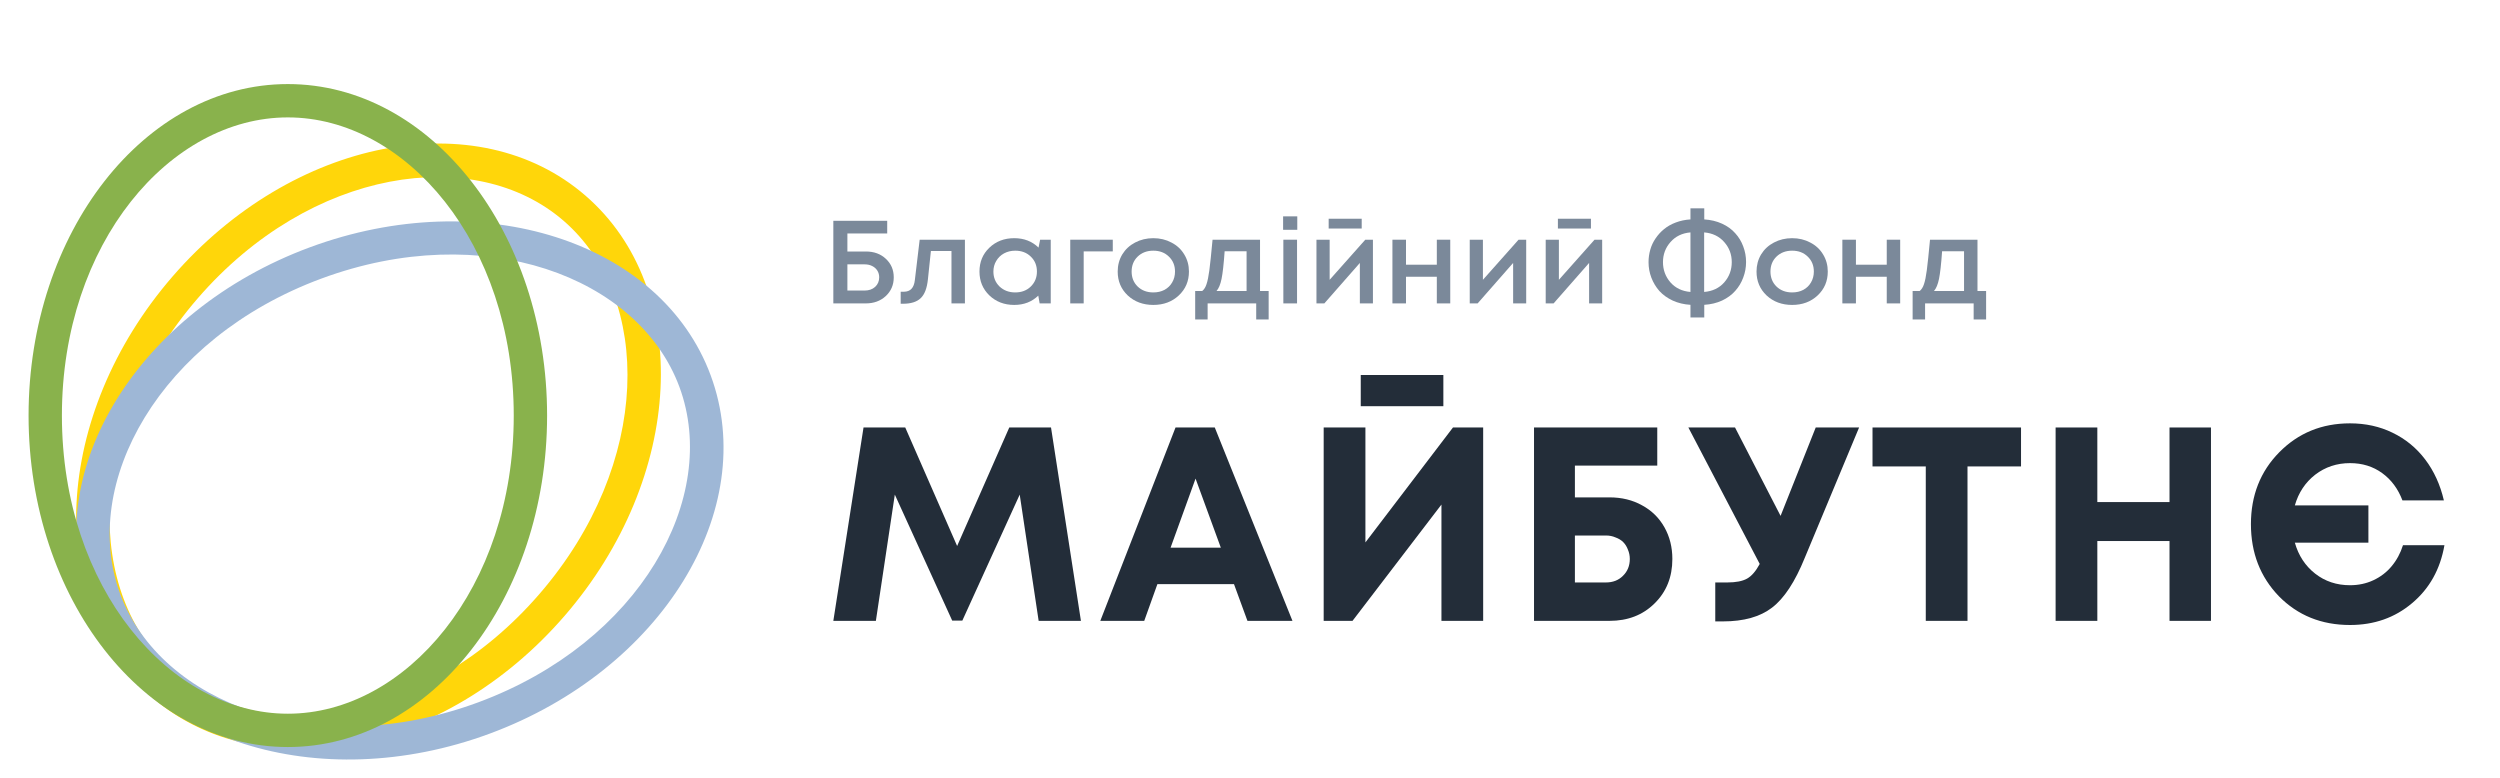 <svg width="180" height="56" viewBox="0 0 180 56" fill="none" xmlns="http://www.w3.org/2000/svg">
<path d="M77.827 44.702H74.783L73.419 35.612L69.289 44.682H68.558L64.427 35.612L63.063 44.702H60L62.174 30.779H65.178L68.913 39.312L72.668 30.779H75.673L77.827 44.702Z" fill="#232D39"/>
<path d="M89.816 44.702L88.847 42.056H83.333L82.385 44.702H79.222L84.638 30.779H87.464L93.057 44.702H89.816ZM86.08 34.459L84.282 39.431H87.899L86.08 34.459Z" fill="#232D39"/>
<path d="M97.974 29.247V27H103.922V29.247H97.974ZM104.614 30.779H106.788V44.702H103.784V36.328L97.381 44.702H95.305V30.779H98.31V39.053L104.614 30.779Z" fill="#232D39"/>
<path d="M115.884 35.811C116.766 35.811 117.55 36.003 118.236 36.388C118.921 36.759 119.454 37.283 119.836 37.959C120.218 38.635 120.41 39.398 120.41 40.246C120.41 41.546 119.981 42.613 119.125 43.449C118.282 44.284 117.201 44.702 115.884 44.702H110.449V30.779H119.323V33.524H113.393V35.811H115.884ZM115.627 41.937C116.127 41.937 116.536 41.778 116.852 41.46C117.181 41.141 117.346 40.737 117.346 40.246C117.346 40.008 117.3 39.782 117.208 39.57C117.129 39.358 117.017 39.179 116.872 39.033C116.727 38.887 116.542 38.775 116.318 38.695C116.108 38.602 115.877 38.556 115.627 38.556H113.393V41.937H115.627Z" fill="#232D39"/>
<path d="M130.732 30.779H133.855L129.942 40.167C129.243 41.891 128.459 43.084 127.59 43.747C126.733 44.41 125.554 44.741 124.052 44.741H123.499V41.937H124.368C124.988 41.937 125.462 41.844 125.791 41.659C126.121 41.473 126.424 41.121 126.7 40.604L121.562 30.779H124.922L128.202 37.144L130.732 30.779Z" fill="#232D39"/>
<path d="M145.514 30.779V33.583H141.66V44.702H138.656V33.583H134.821V30.779H145.514Z" fill="#232D39"/>
<path d="M156.205 30.779H159.19V44.702H156.205V38.954H151.008V44.702H148.004V30.779H151.008V36.149H156.205V30.779Z" fill="#232D39"/>
<path d="M173.016 39.252H176C175.697 40.989 174.92 42.381 173.668 43.429C172.429 44.476 170.94 45 169.201 45C167.146 45 165.44 44.31 164.082 42.931C162.739 41.539 162.067 39.809 162.067 37.74C162.067 35.672 162.745 33.948 164.102 32.569C165.473 31.177 167.172 30.481 169.201 30.481C170.321 30.481 171.342 30.706 172.265 31.157C173.2 31.608 173.984 32.251 174.617 33.086C175.249 33.922 175.697 34.903 175.96 36.03H172.976C172.66 35.194 172.172 34.538 171.514 34.061C170.855 33.583 170.084 33.345 169.201 33.345C168.253 33.345 167.416 33.623 166.691 34.18C165.98 34.737 165.492 35.473 165.229 36.388H170.525V39.073H165.229C165.492 40.001 165.98 40.744 166.691 41.301C167.403 41.858 168.239 42.136 169.201 42.136C169.807 42.136 170.367 42.017 170.881 41.778C171.395 41.539 171.83 41.208 172.186 40.783C172.555 40.346 172.831 39.835 173.016 39.252Z" fill="#232D39"/>
<path d="M62.343 18.108C62.929 18.108 63.409 18.284 63.782 18.635C64.16 18.986 64.35 19.43 64.35 19.968C64.35 20.512 64.157 20.962 63.773 21.319C63.394 21.669 62.914 21.845 62.335 21.845H60V15.9H63.879V16.809H61.012V18.108H62.343ZM62.255 20.919C62.562 20.919 62.814 20.832 63.009 20.656C63.205 20.475 63.302 20.246 63.302 19.968C63.302 19.787 63.258 19.626 63.169 19.484C63.08 19.343 62.956 19.232 62.796 19.153C62.642 19.074 62.462 19.034 62.255 19.034H61.012V20.919H62.255Z" fill="#7B899A"/>
<path d="M66.216 17.259H69.474V21.845H68.506V18.074H67.024L66.811 20.104C66.745 20.75 66.571 21.205 66.287 21.471C66.009 21.737 65.585 21.87 65.017 21.87H64.849V21.004H65.08C65.547 21.004 65.81 20.724 65.87 20.163L66.216 17.259Z" fill="#7B899A"/>
<path d="M74.889 17.259H75.653V21.845H74.854L74.756 21.285C74.295 21.732 73.718 21.955 73.025 21.955C72.309 21.955 71.712 21.726 71.232 21.267C70.759 20.809 70.522 20.237 70.522 19.552C70.522 18.861 70.759 18.29 71.232 17.837C71.712 17.378 72.309 17.149 73.025 17.149C73.73 17.149 74.312 17.375 74.774 17.828L74.889 17.259ZM71.969 20.631C72.271 20.914 72.647 21.055 73.096 21.055C73.552 21.055 73.925 20.914 74.215 20.631C74.511 20.342 74.659 19.982 74.659 19.552C74.659 19.116 74.511 18.756 74.215 18.474C73.925 18.19 73.552 18.049 73.096 18.049C72.8 18.049 72.531 18.114 72.288 18.244C72.052 18.374 71.865 18.556 71.729 18.788C71.593 19.014 71.525 19.269 71.525 19.552C71.525 19.982 71.673 20.342 71.969 20.631Z" fill="#7B899A"/>
<path d="M80.12 17.259V18.1H78.025V21.845H77.058V17.259H80.12Z" fill="#7B899A"/>
<path d="M84.868 21.276C84.382 21.729 83.773 21.955 83.039 21.955C82.305 21.955 81.693 21.729 81.202 21.276C80.716 20.817 80.474 20.243 80.474 19.552C80.474 19.099 80.583 18.689 80.802 18.321C81.027 17.953 81.335 17.667 81.725 17.463C82.122 17.253 82.56 17.149 83.039 17.149C83.518 17.149 83.953 17.253 84.344 17.463C84.74 17.667 85.048 17.953 85.267 18.321C85.492 18.689 85.604 19.099 85.604 19.552C85.604 20.243 85.359 20.817 84.868 21.276ZM83.039 21.055C83.341 21.055 83.61 20.993 83.847 20.868C84.084 20.738 84.267 20.56 84.397 20.333C84.533 20.101 84.601 19.841 84.601 19.552C84.601 19.116 84.453 18.756 84.157 18.474C83.868 18.19 83.495 18.049 83.039 18.049C82.583 18.049 82.208 18.19 81.912 18.474C81.622 18.756 81.477 19.116 81.477 19.552C81.477 19.988 81.622 20.348 81.912 20.631C82.208 20.914 82.583 21.055 83.039 21.055Z" fill="#7B899A"/>
<path d="M90.722 20.953H91.343V23H90.447V21.845H86.949V23H86.053V20.953H86.559C86.695 20.846 86.798 20.681 86.869 20.461C86.946 20.24 87.014 19.906 87.074 19.459C87.133 19.006 87.21 18.273 87.304 17.259H90.722V20.953ZM88.174 18.091C88.109 19.014 88.035 19.677 87.952 20.079C87.87 20.48 87.748 20.772 87.588 20.953H89.754V18.091H88.174Z" fill="#7B899A"/>
<path d="M92.384 16.546V15.578H93.404V16.546H92.384ZM92.401 21.845V17.259H93.387V21.845H92.401Z" fill="#7B899A"/>
<path d="M98.043 15.747V16.452H95.664V15.747H98.043ZM98.3 17.259H98.851V21.845H97.91V18.932L95.353 21.845H94.785V17.259H95.735V20.146L98.3 17.259Z" fill="#7B899A"/>
<path d="M103.451 17.259H104.418V21.845H103.451V19.926H101.232V21.845H100.255V17.259H101.232V19.059H103.451V17.259Z" fill="#7B899A"/>
<path d="M109.336 17.259H109.886V21.845H108.945V18.932L106.389 21.845H105.821V17.259H106.77V20.146L109.336 17.259Z" fill="#7B899A"/>
<path d="M114.548 15.747V16.452H112.169V15.747H114.548ZM114.806 17.259H115.356V21.845H114.415V18.932L111.859 21.845H111.291V17.259H112.24V20.146L114.806 17.259Z" fill="#7B899A"/>
<path d="M125.717 18.864C125.717 19.255 125.649 19.628 125.512 19.985C125.382 20.342 125.19 20.662 124.936 20.945C124.687 21.228 124.37 21.46 123.986 21.641C123.601 21.817 123.175 21.919 122.707 21.947V22.856H121.713V21.947C121.246 21.919 120.82 21.817 120.435 21.641C120.05 21.46 119.731 21.231 119.476 20.953C119.228 20.67 119.035 20.35 118.899 19.994C118.763 19.637 118.695 19.266 118.695 18.881C118.695 18.57 118.737 18.27 118.819 17.981C118.902 17.686 119.03 17.415 119.201 17.166C119.373 16.911 119.577 16.687 119.814 16.495C120.056 16.297 120.337 16.138 120.657 16.019C120.982 15.895 121.335 15.821 121.713 15.798V15H122.707V15.798C123.175 15.827 123.601 15.928 123.986 16.104C124.37 16.279 124.687 16.509 124.936 16.792C125.19 17.069 125.382 17.386 125.512 17.743C125.649 18.1 125.717 18.474 125.717 18.864ZM122.699 21.021C123.302 20.97 123.784 20.741 124.145 20.333C124.506 19.92 124.687 19.433 124.687 18.873C124.687 18.318 124.506 17.837 124.145 17.429C123.784 17.016 123.302 16.783 122.699 16.733V21.021ZM119.734 18.873C119.734 19.427 119.911 19.912 120.266 20.325C120.627 20.738 121.11 20.97 121.713 21.021V16.733C121.116 16.783 120.636 17.016 120.275 17.429C119.914 17.837 119.734 18.318 119.734 18.873Z" fill="#7B899A"/>
<path d="M130.864 21.276C130.378 21.729 129.769 21.955 129.035 21.955C128.301 21.955 127.689 21.729 127.198 21.276C126.712 20.817 126.47 20.243 126.47 19.552C126.47 19.099 126.579 18.689 126.798 18.321C127.023 17.953 127.331 17.667 127.721 17.463C128.118 17.253 128.556 17.149 129.035 17.149C129.514 17.149 129.949 17.253 130.34 17.463C130.736 17.667 131.044 17.953 131.263 18.321C131.488 18.689 131.6 19.099 131.6 19.552C131.6 20.243 131.355 20.817 130.864 21.276ZM129.035 21.055C129.337 21.055 129.606 20.993 129.843 20.868C130.08 20.738 130.263 20.56 130.393 20.333C130.529 20.101 130.597 19.841 130.597 19.552C130.597 19.116 130.449 18.756 130.154 18.474C129.864 18.19 129.491 18.049 129.035 18.049C128.579 18.049 128.204 18.19 127.908 18.474C127.618 18.756 127.473 19.116 127.473 19.552C127.473 19.988 127.618 20.348 127.908 20.631C128.204 20.914 128.579 21.055 129.035 21.055Z" fill="#7B899A"/>
<path d="M135.846 17.259H136.813V21.845H135.846V19.926H133.627V21.845H132.65V17.259H133.627V19.059H135.846V17.259Z" fill="#7B899A"/>
<path d="M142.379 20.953H143V23H142.103V21.845H138.606V23H137.709V20.953H138.215C138.352 20.846 138.455 20.681 138.526 20.461C138.603 20.24 138.671 19.906 138.73 19.459C138.789 19.006 138.866 18.273 138.961 17.259H142.379V20.953ZM139.831 18.091C139.766 19.014 139.692 19.677 139.609 20.079C139.526 20.48 139.405 20.772 139.245 20.953H141.411V18.091H139.831Z" fill="#7B899A"/>
<g clip-path="url(#clip0_2_78)">
<path fill-rule="evenodd" clip-rule="evenodd" d="M12.486 48.362C18.89 53.903 30.695 52.179 38.834 42.773C46.972 33.367 46.983 21.437 40.579 15.896C34.175 10.355 22.37 12.079 14.232 21.485C6.093 30.891 6.083 42.821 12.486 48.362ZM10.916 50.177C18.712 56.923 32.024 54.311 40.649 44.343C49.273 34.375 49.945 20.826 42.149 14.081C34.353 7.335 21.042 9.947 12.417 19.915C3.792 29.883 3.12 43.431 10.916 50.177Z" fill="#FFD60A"/>
<path fill-rule="evenodd" clip-rule="evenodd" d="M8.656 42.767C11.597 50.708 22.771 54.886 34.436 50.567C46.1 46.248 51.858 35.8 48.918 27.859C45.977 19.917 34.803 15.739 23.139 20.058C11.474 24.377 5.716 34.826 8.656 42.767ZM6.406 43.6C9.985 53.268 22.908 57.395 35.269 52.818C47.63 48.241 54.748 36.693 51.169 27.025C47.589 17.357 34.666 13.23 22.305 17.808C9.944 22.385 2.826 33.932 6.406 43.6Z" fill="#9EB7D6"/>
<path fill-rule="evenodd" clip-rule="evenodd" d="M20.724 51.387C29.192 51.387 36.99 42.358 36.99 29.92C36.99 17.482 29.192 8.453 20.724 8.453C12.256 8.453 4.457 17.482 4.457 29.92C4.457 42.358 12.256 51.387 20.724 51.387ZM20.724 53.787C31.033 53.787 39.391 43.101 39.391 29.92C39.391 16.739 31.033 6.053 20.724 6.053C10.415 6.053 2.057 16.739 2.057 29.92C2.057 43.101 10.415 53.787 20.724 53.787Z" fill="#89B24C"/>
</g>
<defs>
<clipPath id="clip0_2_78">
<rect width="56" height="56" fill="white"/>
</clipPath>
</defs>
</svg>
